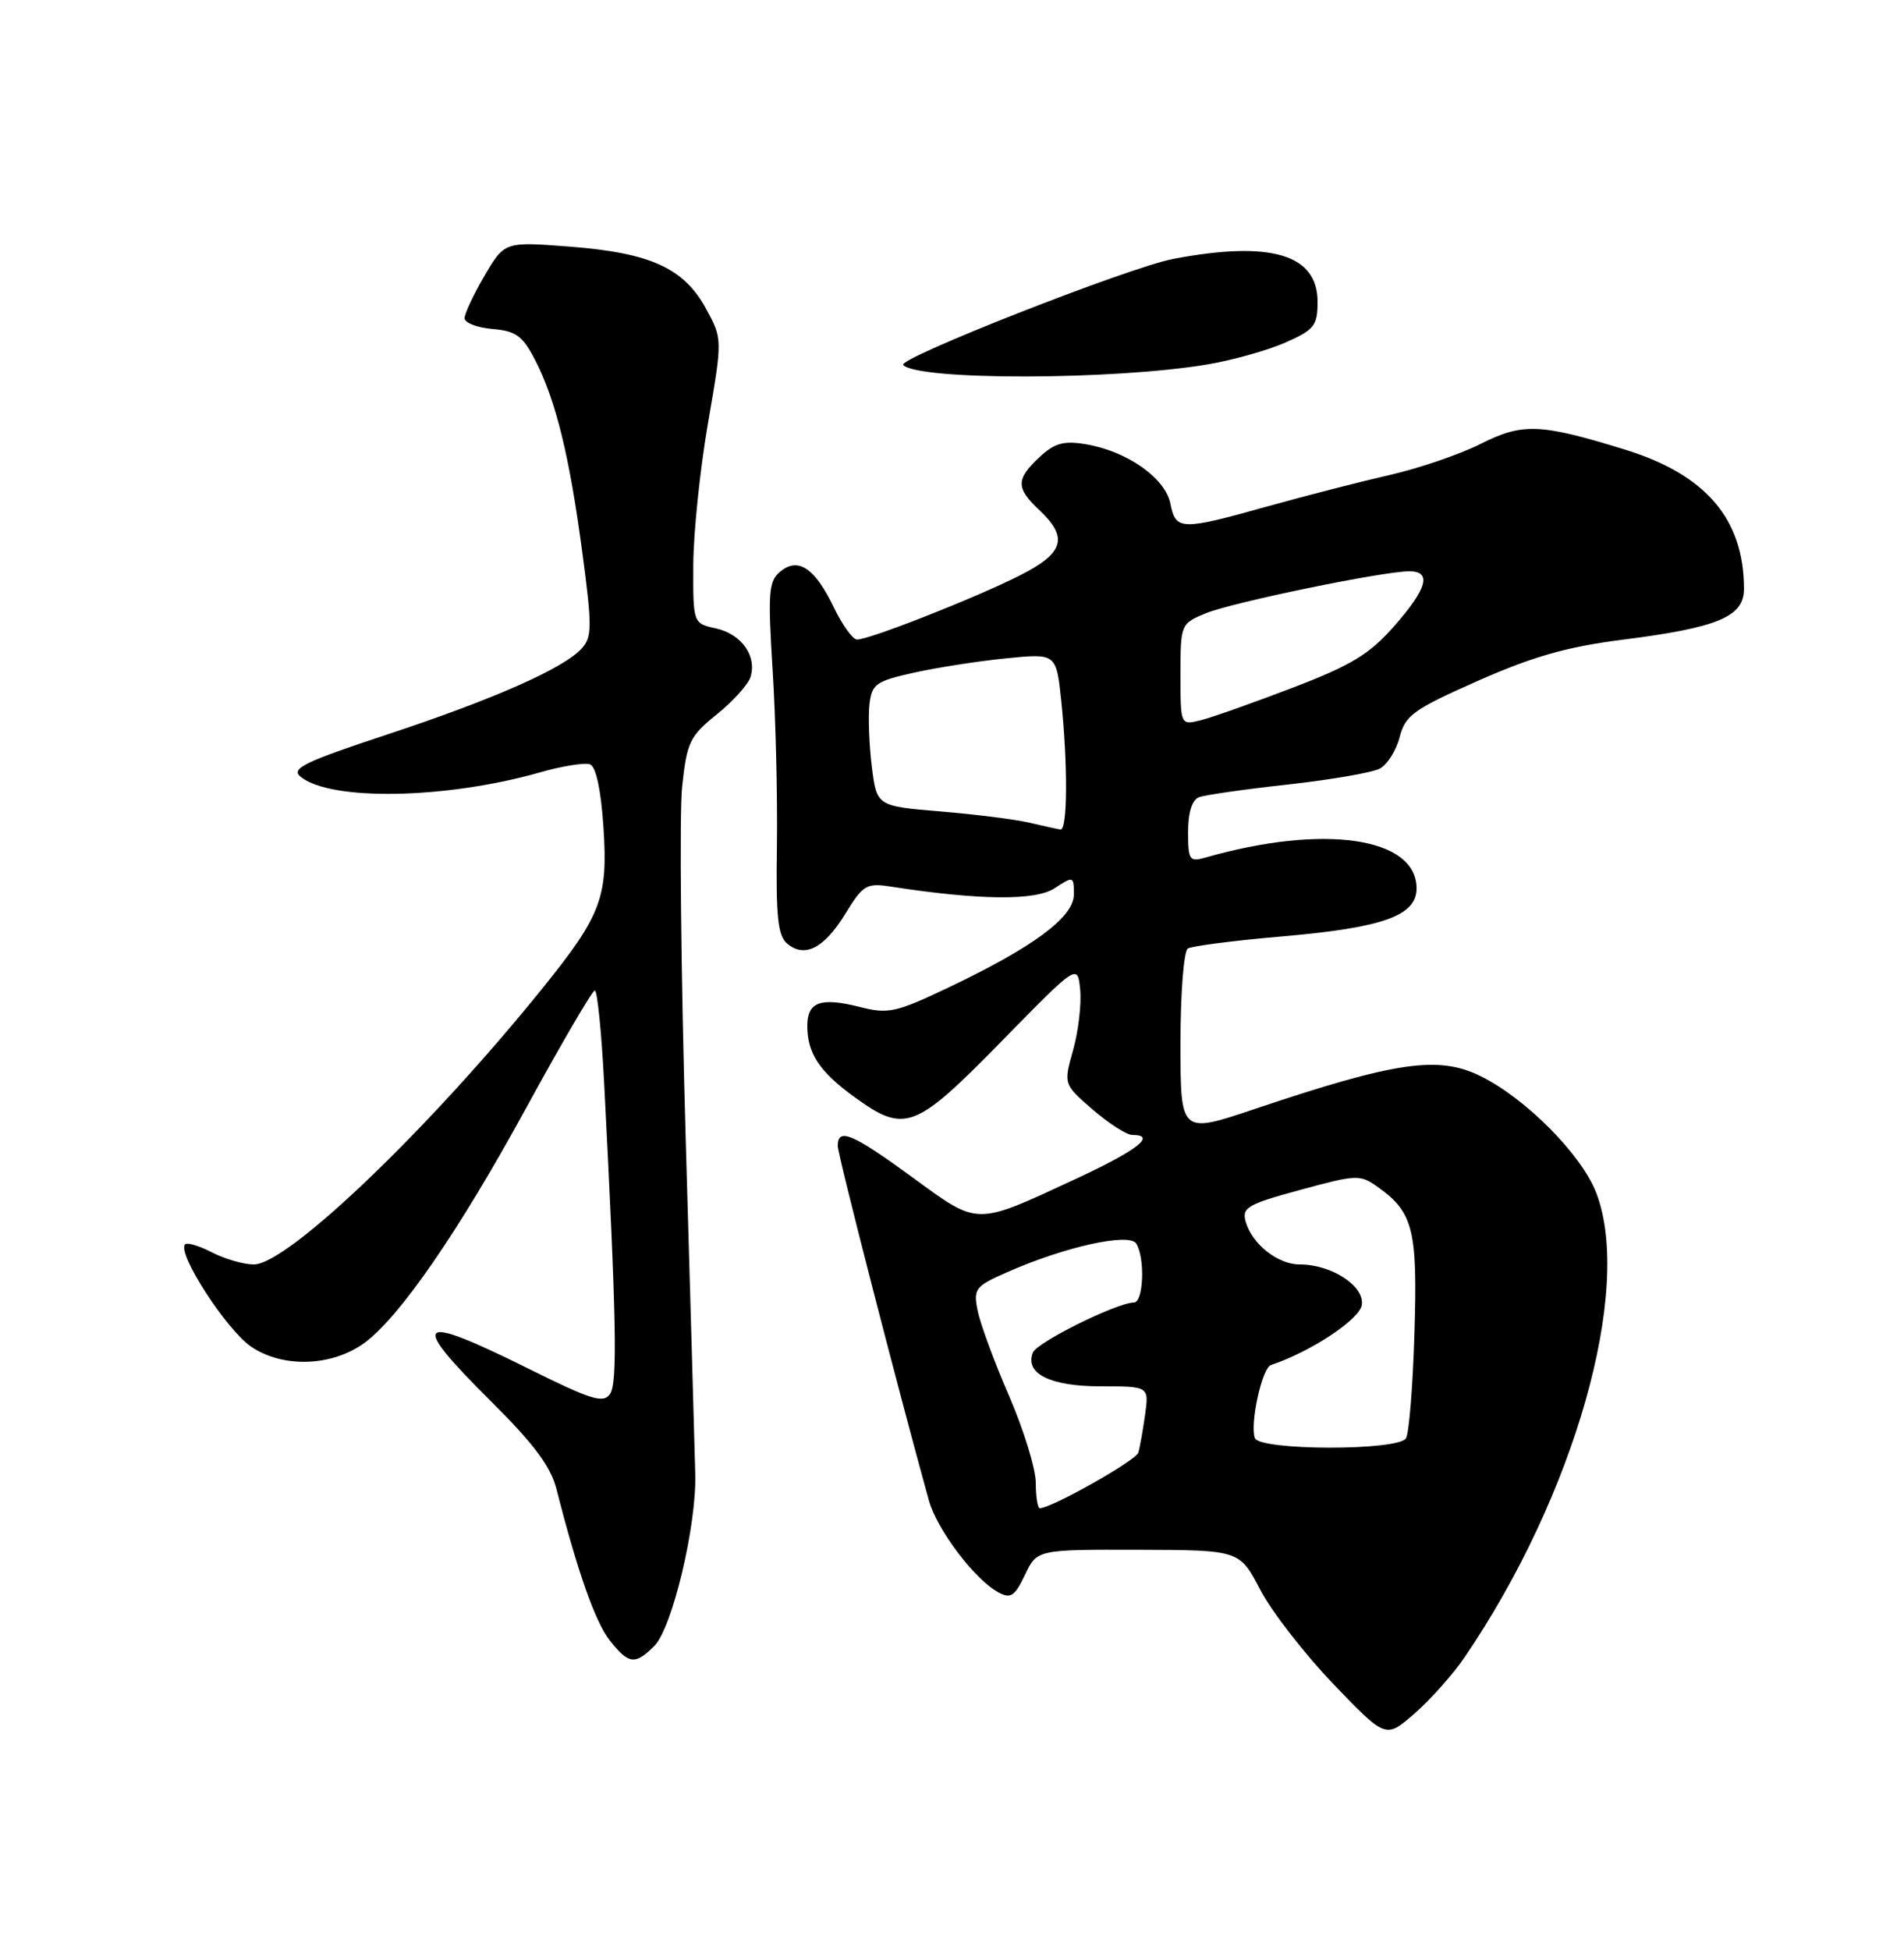 <?xml version="1.0" encoding="UTF-8" standalone="no"?>
<!DOCTYPE svg PUBLIC "-//W3C//DTD SVG 1.1//EN" "http://www.w3.org/Graphics/SVG/1.1/DTD/svg11.dtd" >
<svg xmlns="http://www.w3.org/2000/svg" xmlns:xlink="http://www.w3.org/1999/xlink" version="1.1" viewBox="0 0 250 256">
 <g >
 <path fill="currentColor"
d=" M 192.29 217.59 C 206.73 196.42 214.44 169.29 209.60 156.62 C 207.68 151.61 200.35 144.20 194.39 141.27 C 188.87 138.55 183.25 139.37 164.75 145.59 C 155.00 148.87 155.00 148.87 155.00 136.99 C 155.00 130.41 155.43 124.85 155.97 124.52 C 156.50 124.19 162.20 123.46 168.62 122.91 C 181.64 121.77 186.00 120.20 186.00 116.63 C 186.00 109.91 173.81 108.14 158.25 112.59 C 156.18 113.18 156.00 112.91 156.00 109.22 C 156.00 106.67 156.52 105.01 157.43 104.66 C 158.22 104.36 163.48 103.61 169.13 102.99 C 174.78 102.36 180.20 101.43 181.18 100.90 C 182.16 100.38 183.33 98.51 183.78 96.76 C 184.52 93.90 185.62 93.11 194.06 89.38 C 201.24 86.20 205.77 84.91 213.00 83.99 C 225.57 82.40 229.00 80.97 228.99 77.30 C 228.98 68.15 223.99 62.31 213.38 59.03 C 202.22 55.59 199.93 55.50 194.42 58.27 C 191.71 59.64 186.35 61.47 182.50 62.35 C 178.65 63.23 171.45 65.08 166.50 66.46 C 155.02 69.67 154.38 69.65 153.67 66.11 C 153.00 62.73 147.92 59.19 142.50 58.31 C 139.64 57.84 138.43 58.19 136.46 60.04 C 133.37 62.94 133.38 64.07 136.50 67.00 C 140.31 70.58 139.70 72.61 133.94 75.53 C 128.14 78.47 114.05 84.02 112.52 83.96 C 111.96 83.94 110.60 82.06 109.50 79.77 C 106.99 74.56 104.80 73.09 102.45 75.04 C 100.92 76.31 100.81 77.77 101.45 87.99 C 101.85 94.32 102.10 104.70 102.01 111.06 C 101.87 120.38 102.13 122.86 103.37 123.89 C 105.67 125.81 108.23 124.48 111.01 119.94 C 113.32 116.17 113.76 115.90 117.00 116.40 C 128.59 118.19 135.96 118.26 138.46 116.62 C 140.94 114.99 141.00 115.01 141.00 117.43 C 141.00 120.41 135.67 124.35 124.48 129.67 C 117.62 132.93 116.62 133.15 112.87 132.19 C 107.75 130.90 106.00 131.53 106.00 134.67 C 106.00 138.28 107.60 140.70 112.20 144.03 C 118.82 148.82 120.12 148.33 131.46 136.75 C 141.50 126.50 141.50 126.50 141.83 129.94 C 142.01 131.83 141.59 135.40 140.90 137.86 C 139.64 142.35 139.64 142.35 143.49 145.68 C 145.60 147.50 147.93 149.00 148.67 149.00 C 151.93 149.00 149.35 151.01 141.25 154.77 C 127.95 160.95 128.56 160.96 119.80 154.56 C 111.91 148.80 110.00 147.99 110.00 150.44 C 110.00 151.60 117.81 181.99 121.97 197.00 C 123.03 200.81 128.01 207.40 131.08 209.04 C 132.71 209.92 133.24 209.57 134.58 206.75 C 136.17 203.43 136.17 203.43 149.46 203.46 C 162.75 203.50 162.75 203.50 165.47 208.70 C 166.97 211.57 171.29 217.13 175.07 221.08 C 181.95 228.25 181.95 228.25 185.73 224.96 C 187.80 223.15 190.76 219.84 192.29 217.59 Z  M 85.91 216.09 C 88.27 213.73 91.48 200.27 91.29 193.50 C 91.22 190.75 90.65 170.74 90.02 149.04 C 89.40 127.33 89.19 106.72 89.57 103.24 C 90.19 97.43 90.57 96.64 94.10 93.80 C 96.23 92.09 98.22 89.88 98.54 88.89 C 99.41 86.13 97.36 83.24 94.01 82.50 C 91.00 81.84 91.00 81.84 91.03 74.17 C 91.05 69.95 91.92 61.55 92.97 55.50 C 94.87 44.50 94.87 44.50 92.69 40.50 C 89.78 35.19 85.40 33.20 74.84 32.38 C 66.25 31.72 66.25 31.72 63.62 36.20 C 62.18 38.66 61.00 41.17 61.00 41.78 C 61.00 42.38 62.65 43.02 64.66 43.19 C 67.74 43.45 68.62 44.09 70.24 47.22 C 72.97 52.50 74.77 59.83 76.45 72.47 C 77.76 82.29 77.75 83.62 76.37 85.14 C 74.01 87.75 64.81 91.81 50.71 96.47 C 40.00 100.01 38.17 100.90 39.44 101.95 C 43.34 105.19 58.52 104.92 70.87 101.41 C 73.82 100.56 76.80 100.09 77.48 100.35 C 78.26 100.65 78.92 103.75 79.24 108.67 C 79.84 117.78 78.94 120.17 71.37 129.57 C 56.40 148.16 37.77 166.00 33.33 166.00 C 31.99 166.00 29.53 165.29 27.86 164.43 C 26.18 163.56 24.59 163.08 24.31 163.36 C 23.19 164.48 29.73 174.60 33.00 176.81 C 37.17 179.63 43.61 179.40 47.86 176.29 C 52.48 172.91 60.25 161.63 69.00 145.61 C 73.68 137.05 77.77 130.04 78.10 130.03 C 78.43 130.01 78.98 135.51 79.33 142.25 C 80.94 173.36 81.10 181.55 80.10 183.00 C 79.23 184.27 77.66 183.79 69.53 179.75 C 54.56 172.31 53.58 173.15 64.53 184.03 C 70.10 189.56 72.32 192.54 73.07 195.50 C 75.79 206.21 78.15 212.92 80.05 215.34 C 82.54 218.51 83.39 218.61 85.91 216.09 Z  M 158.50 47.85 C 161.80 47.30 166.41 46.01 168.75 44.98 C 172.58 43.29 173.00 42.77 173.00 39.61 C 173.00 33.39 166.85 31.56 154.05 33.99 C 148.26 35.09 117.74 47.08 118.59 47.92 C 120.62 49.96 146.23 49.91 158.50 47.85 Z  M 136.00 194.68 C 136.00 192.85 134.42 187.71 132.49 183.25 C 130.56 178.80 128.70 173.77 128.37 172.08 C 127.79 169.20 128.03 168.87 132.19 167.04 C 139.72 163.70 148.26 161.80 149.18 163.25 C 150.38 165.15 150.15 171.00 148.88 171.00 C 146.68 171.00 136.12 176.23 135.61 177.58 C 134.55 180.34 137.90 182.00 144.51 182.00 C 150.87 182.00 150.87 182.00 150.35 185.75 C 150.06 187.81 149.66 190.05 149.46 190.71 C 149.15 191.75 138.05 198.00 136.53 198.00 C 136.24 198.00 136.00 196.50 136.00 194.68 Z  M 164.76 188.78 C 164.11 186.83 165.71 179.60 166.87 179.21 C 172.11 177.46 178.54 173.21 178.81 171.31 C 179.17 168.82 174.83 166.00 170.66 166.00 C 167.78 166.00 164.42 163.35 163.57 160.41 C 163.03 158.54 163.75 158.11 170.73 156.21 C 178.24 154.17 178.58 154.16 181.00 155.90 C 185.57 159.18 186.14 161.50 185.72 175.07 C 185.51 181.98 185.01 188.17 184.61 188.82 C 183.58 190.49 165.32 190.45 164.76 188.78 Z  M 135.18 108.01 C 133.36 107.58 128.10 106.91 123.50 106.53 C 115.12 105.83 115.12 105.83 114.47 100.64 C 114.12 97.78 113.98 94.11 114.16 92.49 C 114.47 89.80 114.99 89.43 120.00 88.31 C 123.03 87.64 128.47 86.79 132.10 86.43 C 138.69 85.77 138.69 85.77 139.35 92.03 C 140.22 100.43 140.17 109.02 139.25 108.90 C 138.84 108.84 137.01 108.44 135.18 108.01 Z  M 155.00 88.56 C 155.00 81.98 155.04 81.88 158.28 80.53 C 161.66 79.11 181.59 75.00 185.05 75.00 C 188.03 75.00 187.40 77.27 183.05 82.21 C 179.80 85.90 177.43 87.34 169.72 90.29 C 164.57 92.26 159.15 94.18 157.68 94.55 C 155.00 95.22 155.00 95.22 155.00 88.56 Z "/>
</g>
</svg>